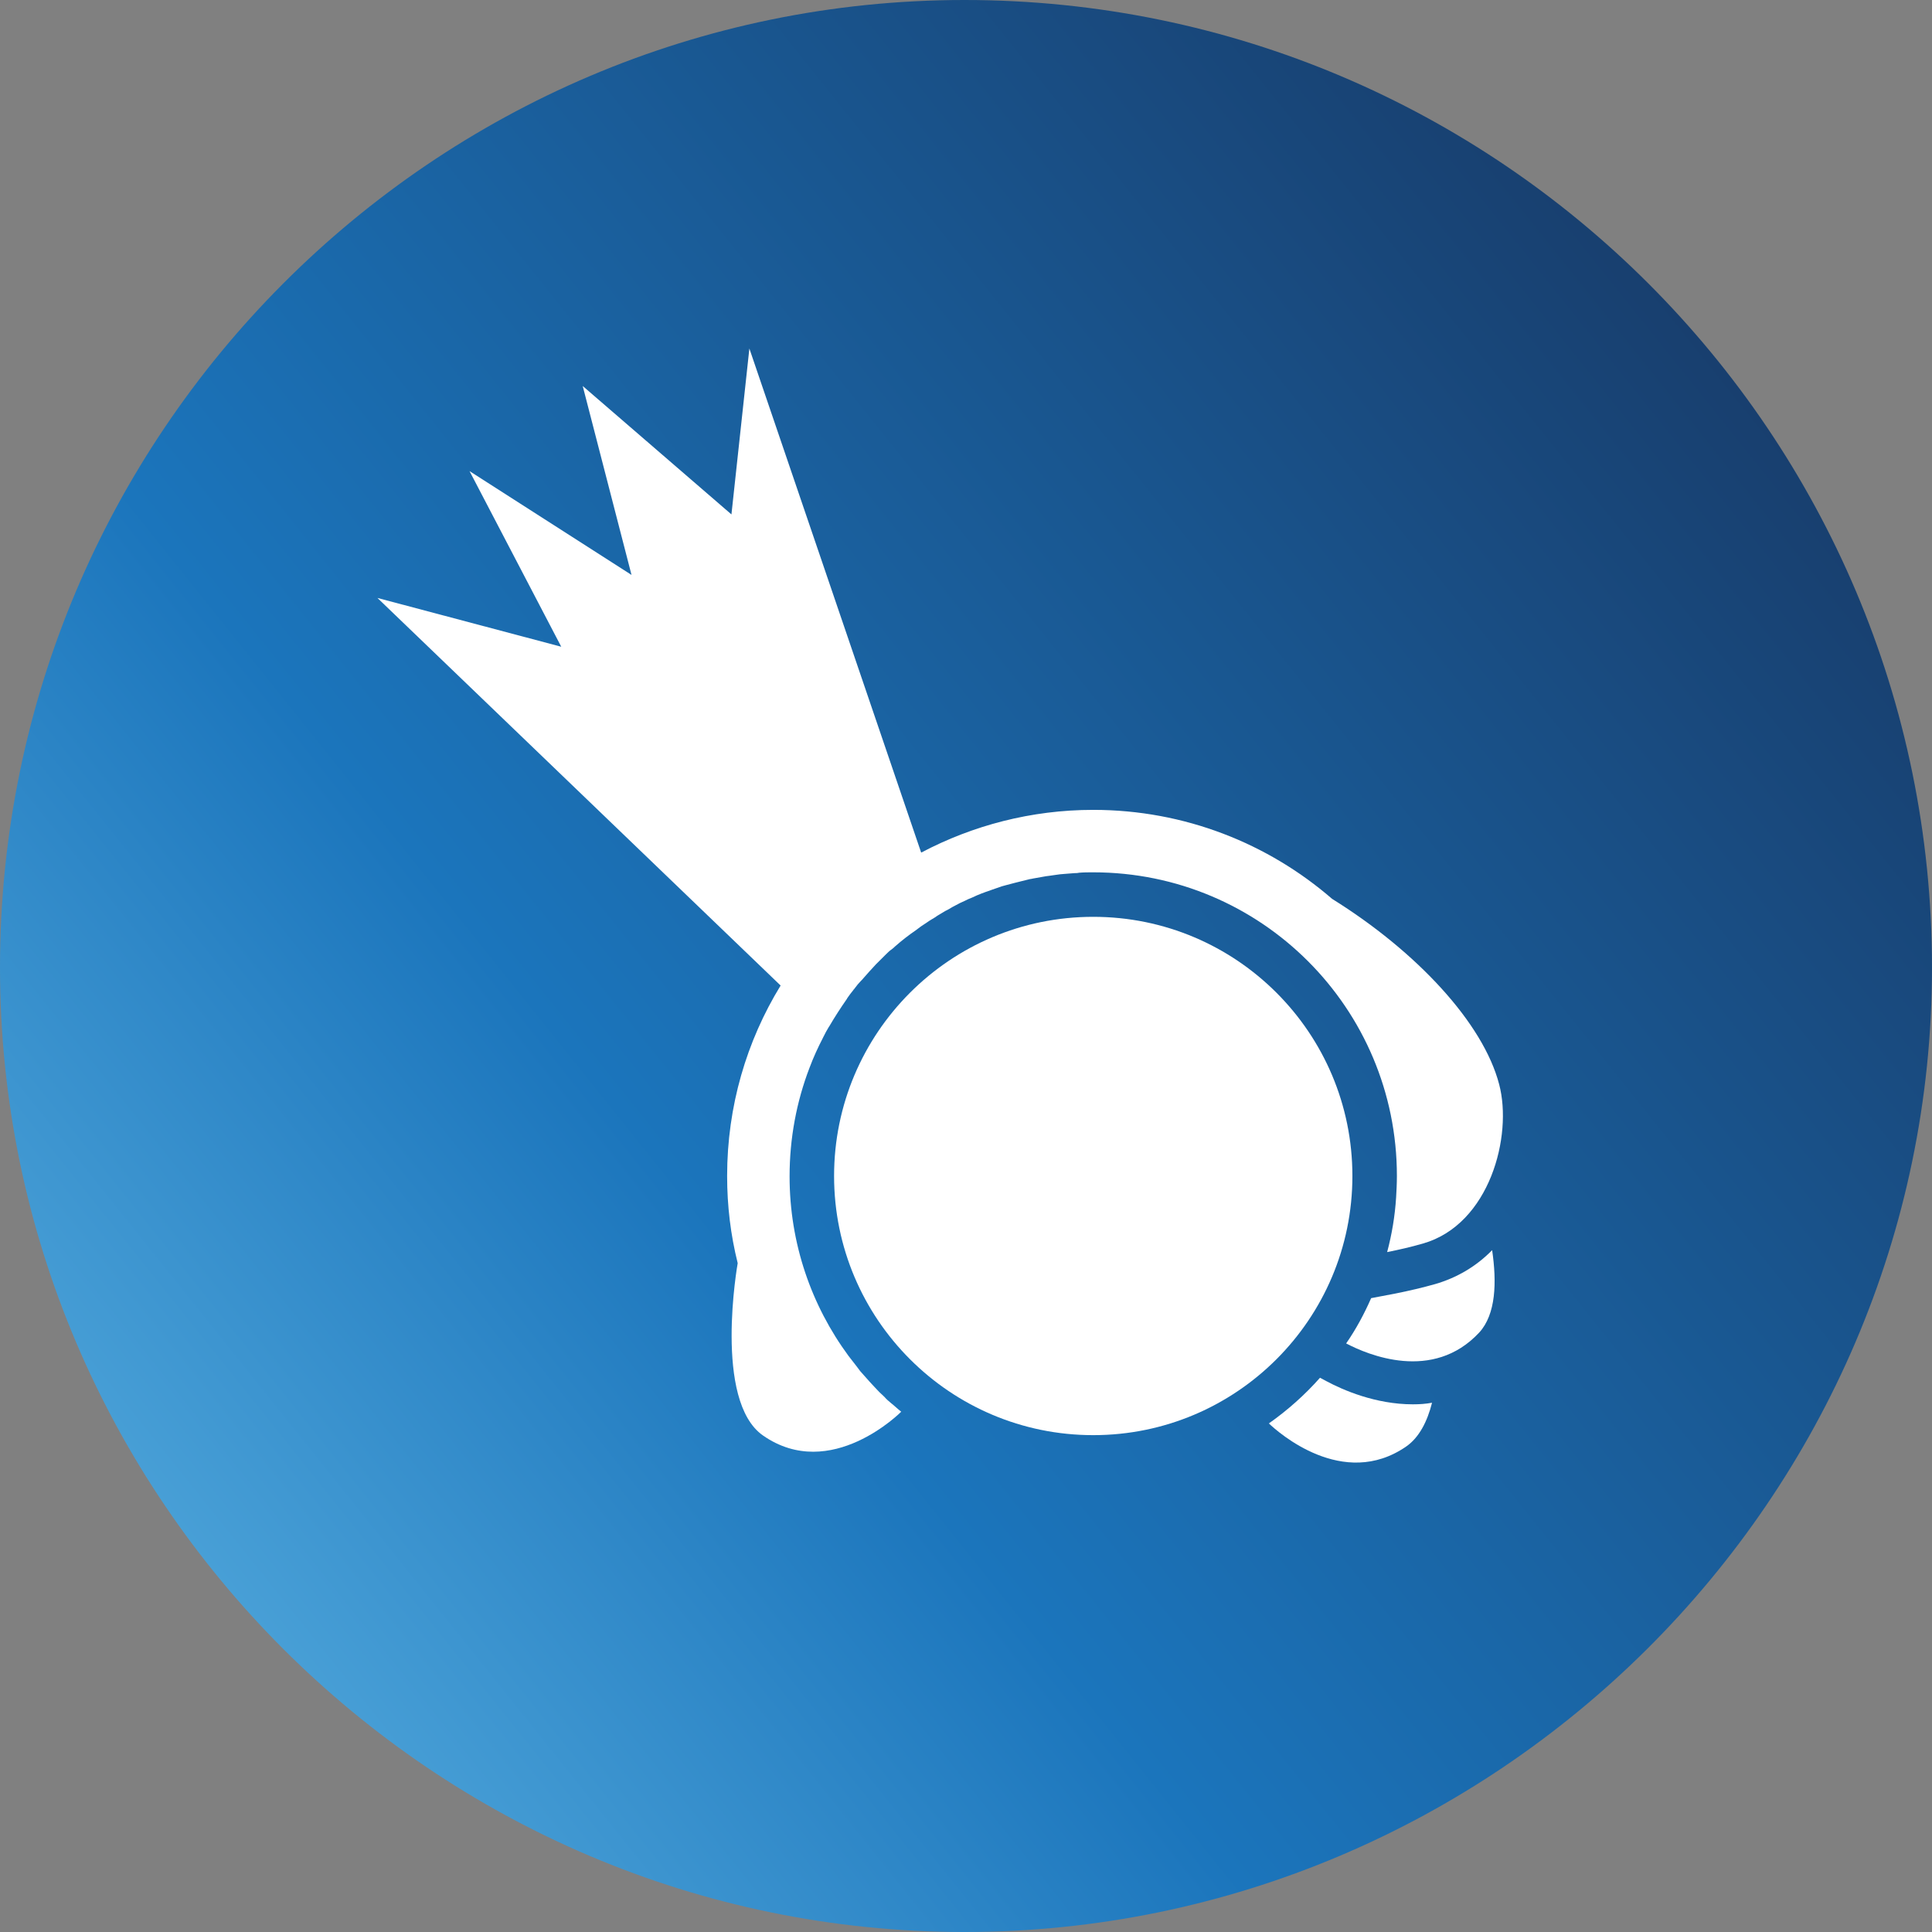<svg width='64' height='64' viewBox='0 0 64 64' fill='none' xmlns='http://www.w3.org/2000/svg'><rect x="0" y="0" width="64" height="64" fill="#808080" stroke="none"/> <path d='M31.948 0C14.364 0 0 14.364 0 32.052C0 49.636 14.364 64 31.948 64C49.532 64 64 49.636 64 32.052C64 14.364 49.636 0 31.948 0Z' fill='url(#paint0_linear)'/> <path d='M46.804 46.52C45.563 46.52 44.477 46.041 43.947 45.757L43.727 45.64C43.223 46.209 42.654 46.714 42.033 47.153C42.331 47.438 44.49 49.364 46.584 47.916C47.011 47.619 47.282 47.089 47.438 46.468C47.218 46.507 47.024 46.52 46.804 46.52Z' fill='white'/> <path d='M47.541 42.537C47.127 42.654 46.688 42.757 46.235 42.848L45.421 43.003C45.188 43.533 44.916 44.037 44.593 44.503C45.304 44.877 47.463 45.795 49.002 44.141C49.558 43.533 49.584 42.473 49.429 41.413C48.899 41.956 48.252 42.331 47.541 42.537Z' fill='white'/> <path d='M36.215 47.541C40.956 47.541 44.8 43.697 44.8 38.956C44.8 34.215 40.956 30.371 36.215 30.371C31.474 30.371 27.63 34.215 27.63 38.956C27.63 43.697 31.474 47.541 36.215 47.541Z' fill='white'/> <path d='M49.661 35.918C49.131 33.888 46.933 31.522 44.128 29.776C42.007 27.94 39.24 26.828 36.215 26.828C34.159 26.828 32.22 27.346 30.526 28.238C30.513 28.238 30.513 28.238 30.513 28.238L24.824 11.546L24.23 17.041L19.303 12.787L20.92 19.045L15.554 15.606L18.592 21.424L12.503 19.808L25.859 32.647C24.734 34.483 24.087 36.642 24.087 38.956C24.087 39.952 24.204 40.908 24.436 41.839V41.852C24.436 41.852 23.622 46.403 25.277 47.554C27.526 49.118 29.854 46.765 29.854 46.765C29.737 46.675 29.634 46.571 29.518 46.481C29.44 46.416 29.363 46.352 29.298 46.274C29.181 46.17 29.065 46.054 28.962 45.938C28.91 45.886 28.858 45.822 28.806 45.77C28.703 45.653 28.6 45.537 28.496 45.421C28.457 45.369 28.419 45.317 28.38 45.266C28.289 45.149 28.199 45.033 28.108 44.916C26.88 43.248 26.156 41.193 26.156 38.969C26.156 37.702 26.389 36.486 26.815 35.375C26.945 35.026 27.1 34.689 27.268 34.366C27.268 34.353 27.281 34.34 27.281 34.34C27.333 34.237 27.384 34.133 27.449 34.03C27.462 34.017 27.462 34.004 27.475 33.991C27.656 33.681 27.85 33.383 28.057 33.086C28.057 33.073 28.07 33.073 28.07 33.06C28.134 32.97 28.199 32.879 28.264 32.802C28.276 32.776 28.302 32.763 28.315 32.737C28.38 32.647 28.445 32.569 28.522 32.491C28.535 32.478 28.535 32.478 28.548 32.465C28.703 32.285 28.858 32.116 29.013 31.948C29.026 31.935 29.026 31.935 29.039 31.922C29.104 31.858 29.181 31.78 29.246 31.716C29.272 31.69 29.311 31.651 29.337 31.625C29.401 31.56 29.466 31.496 29.544 31.444C29.582 31.418 29.621 31.379 29.647 31.354C29.867 31.16 30.099 30.979 30.345 30.811C30.397 30.772 30.448 30.733 30.5 30.694C30.565 30.655 30.63 30.604 30.694 30.565C30.746 30.526 30.811 30.487 30.875 30.448C30.94 30.41 31.005 30.371 31.056 30.332C31.147 30.28 31.224 30.229 31.315 30.177C31.392 30.138 31.47 30.099 31.547 30.048C31.625 30.009 31.716 29.957 31.793 29.918C31.845 29.893 31.91 29.867 31.961 29.841C32.039 29.802 32.116 29.763 32.194 29.737C32.246 29.712 32.31 29.686 32.362 29.66C32.453 29.621 32.556 29.582 32.66 29.544C32.698 29.53 32.737 29.518 32.776 29.505C32.905 29.453 33.047 29.414 33.177 29.363C33.228 29.349 33.267 29.337 33.319 29.324C33.422 29.298 33.513 29.272 33.616 29.246C33.668 29.233 33.72 29.22 33.771 29.207C33.875 29.181 33.978 29.156 34.082 29.13C34.12 29.117 34.172 29.117 34.211 29.104C34.353 29.078 34.508 29.052 34.651 29.026C34.689 29.026 34.715 29.013 34.754 29.013C34.87 29 34.987 28.975 35.116 28.962C35.168 28.962 35.219 28.949 35.271 28.949C35.375 28.936 35.491 28.936 35.607 28.923C35.659 28.923 35.698 28.923 35.75 28.91C35.905 28.897 36.06 28.897 36.215 28.897C41.775 28.897 46.274 33.396 46.274 38.956C46.274 39.202 46.261 39.434 46.248 39.667C46.209 40.288 46.106 40.895 45.951 41.477C46.339 41.4 46.739 41.309 47.14 41.193C49.351 40.559 50.114 37.624 49.661 35.918Z' fill='white'/> <defs> <linearGradient id='paint0_linear' x1='-12.788' y1='67.85' x2='68.454' y2='2.783' gradientUnits='userSpaceOnUse'> <stop stop-color='#80D4F7'/> <stop offset='0.437' stop-color='#1B75BC'/> <stop offset='1' stop-color='#172D55'/> </linearGradient> </defs> </svg>